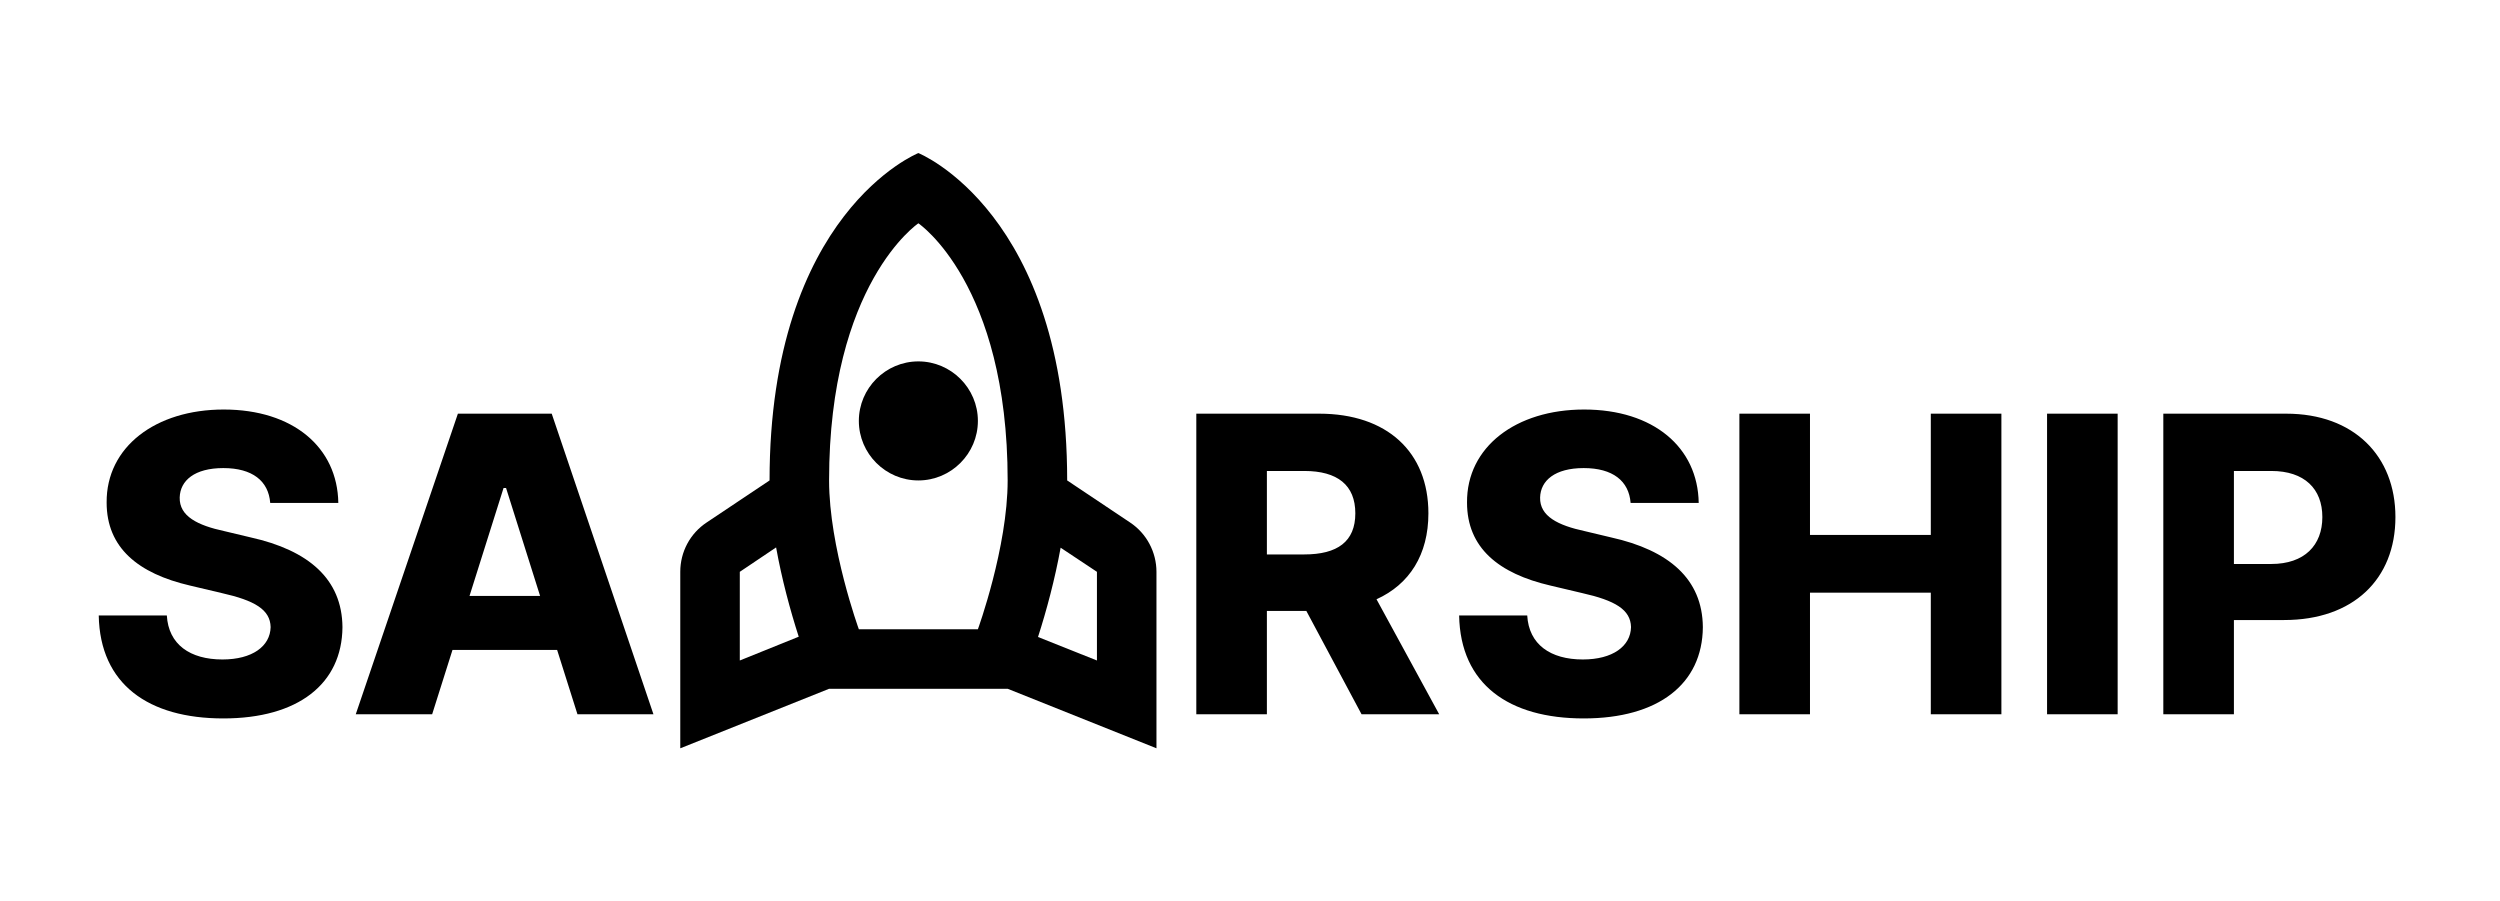 <svg width="147" height="53" viewBox="0 0 147 53" fill="none" xmlns="http://www.w3.org/2000/svg">
<path d="M15.889 29.573C15.791 28.279 14.839 27.523 13.13 27.523C11.445 27.523 10.591 28.255 10.566 29.256C10.542 30.355 11.616 30.892 13.203 31.233L14.741 31.6C18.135 32.356 20.112 34.041 20.137 36.873C20.112 40.218 17.524 42.244 13.13 42.244C8.735 42.244 5.879 40.242 5.806 36.19H9.81C9.907 37.898 11.177 38.777 13.081 38.777C14.839 38.777 15.889 37.996 15.913 36.873C15.889 35.848 14.985 35.31 13.032 34.871L11.177 34.432C8.125 33.724 6.27 32.21 6.27 29.549C6.245 26.277 9.15 24.08 13.154 24.08C17.231 24.08 19.844 26.302 19.893 29.573H15.889ZM25.41 42H20.918L26.924 24.324H32.441L38.423 42H33.955L32.759 38.216H26.606L25.41 42ZM27.607 35.042H31.758L29.756 28.694H29.609L27.607 35.042Z" fill="black"/>
<path d="M57.5 24.75C57.5 22.825 55.925 21.25 54 21.25C52.075 21.25 50.5 22.825 50.5 24.75C50.5 26.675 52.075 28.25 54 28.25C55.925 28.25 57.5 26.675 57.5 24.75ZM46.965 37.438C46.458 35.862 45.968 34.042 45.635 32.188L43.5 33.623V38.837L46.965 37.438ZM54 9C54 9 62.75 12.5 62.75 28.25L66.442 30.718C67.422 31.365 68 32.468 68 33.623V44L59.25 40.5H48.75L40 44V33.623C40 32.45 40.578 31.365 41.557 30.718L45.25 28.25C45.25 12.5 54 9 54 9ZM54 13.13C54 13.13 48.75 16.665 48.75 28.25C48.75 32.188 50.5 37 50.5 37H57.5C57.5 37 59.25 32.188 59.25 28.25C59.25 16.665 54 13.13 54 13.13ZM64.5 38.837V33.623L62.365 32.205C62.032 34.042 61.542 35.88 61.035 37.455L64.5 38.837Z" fill="black"/>
<path d="M70.343 42V24.324H77.569C81.549 24.324 83.99 26.57 83.99 30.184C83.99 32.613 82.879 34.358 80.939 35.237L84.625 42H80.06L76.812 35.921H74.493V42H70.343ZM74.493 32.601H76.69C78.644 32.601 79.693 31.844 79.693 30.184C79.693 28.523 78.644 27.693 76.69 27.693H74.493V32.601ZM95.88 29.573C95.782 28.279 94.83 27.523 93.121 27.523C91.436 27.523 90.582 28.255 90.558 29.256C90.533 30.355 91.607 30.892 93.194 31.233L94.732 31.6C98.126 32.356 100.104 34.041 100.128 36.873C100.104 40.218 97.516 42.244 93.121 42.244C88.727 42.244 85.87 40.242 85.797 36.19H89.801C89.898 37.898 91.168 38.777 93.072 38.777C94.83 38.777 95.88 37.996 95.904 36.873C95.88 35.848 94.977 35.31 93.023 34.871L91.168 34.432C88.116 33.724 86.261 32.21 86.261 29.549C86.236 26.277 89.142 24.08 93.145 24.08C97.223 24.08 99.835 26.302 99.884 29.573H95.88ZM102.276 42V24.324H106.427V31.453H113.531V24.324H117.682V42H113.531V34.847H106.427V42H102.276ZM124.518 24.324V42H120.367V24.324H124.518ZM127.203 42V24.324H134.43C138.409 24.324 140.851 26.814 140.851 30.403C140.851 34.065 138.36 36.458 134.308 36.458H131.354V42H127.203ZM131.354 33.162H133.551C135.504 33.162 136.554 32.063 136.554 30.403C136.554 28.743 135.504 27.693 133.551 27.693H131.354V33.162Z" fill="black"/>
</svg>
